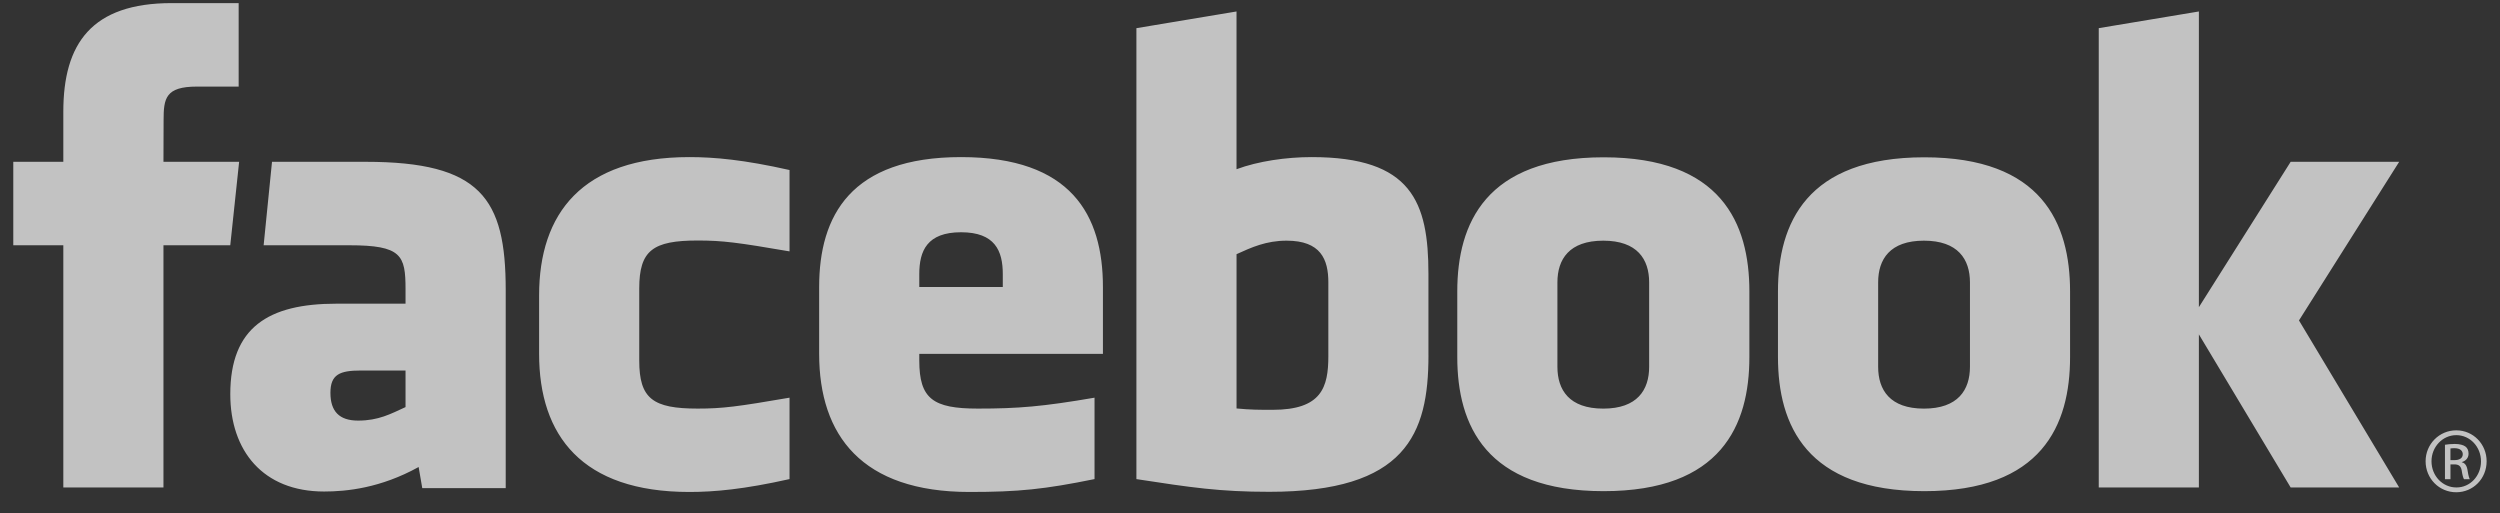 <svg width="112" height="23" viewBox="0 0 112 23" fill="none" xmlns="http://www.w3.org/2000/svg">
<rect x="0" y="0" width="112" height="23" fill="#333333" stroke="none"/>
<path d="M57.64 10.782C56.725 10.782 56.066 11.082 55.397 11.387V18.299C56.038 18.36 56.405 18.36 57.012 18.36C59.209 18.36 59.51 17.355 59.51 15.951V12.651C59.51 11.614 59.165 10.782 57.64 10.782ZM43.056 10.405C41.532 10.405 41.184 11.241 41.184 12.276V12.858H44.925V12.276C44.925 11.241 44.577 10.405 43.056 10.405ZM14.803 17.599C14.803 18.418 15.189 18.843 16.043 18.843C16.958 18.843 17.5 18.544 18.168 18.238V16.599H16.167C15.219 16.599 14.803 16.775 14.803 17.599ZM71.827 10.782C70.301 10.782 69.772 11.614 69.772 12.651V16.432C69.772 17.471 70.301 18.306 71.827 18.306C73.349 18.306 73.882 17.471 73.882 16.432V12.651C73.882 11.614 73.349 10.782 71.827 10.782ZM7.323 21.839H2.837V10.988H0.595V7.249H2.837V5.003C2.837 1.952 4.102 0.139 7.698 0.139H10.692V3.879H8.821C7.421 3.879 7.329 4.401 7.329 5.377L7.323 7.248H10.713L10.316 10.987H7.323V21.839ZM22.656 21.867H18.917L18.755 20.922C17.048 21.867 15.524 22.02 14.519 22.02C11.777 22.02 10.317 20.19 10.317 17.658C10.317 14.671 12.02 13.605 15.067 13.605H18.168V12.96C18.168 11.435 17.993 10.988 15.647 10.988H11.811L12.186 7.249H16.379C21.527 7.249 22.656 8.874 22.656 12.99V21.867ZM35.371 11.262C33.044 10.863 32.376 10.775 31.256 10.775C29.245 10.775 28.638 11.219 28.638 12.925V16.153C28.638 17.86 29.245 18.305 31.256 18.305C32.376 18.305 33.044 18.216 35.371 17.816V21.463C33.333 21.92 32.005 22.04 30.883 22.04C26.066 22.04 24.152 19.509 24.152 15.852V13.233C24.152 9.573 26.066 7.038 30.883 7.038C32.005 7.038 33.333 7.158 35.371 7.617V11.262ZM49.411 15.852H41.184V16.153C41.184 17.86 41.792 18.305 43.802 18.305C45.61 18.305 46.713 18.216 49.035 17.816V21.463C46.795 21.92 45.628 22.04 43.431 22.04C38.613 22.04 36.698 19.509 36.698 15.852V12.857C36.698 9.658 38.119 7.038 43.055 7.038C47.991 7.038 49.411 9.628 49.411 12.857V15.852ZM63.995 15.921C63.995 19.455 62.984 22.033 56.861 22.033C54.649 22.033 53.352 21.839 50.911 21.464V1.262L55.396 0.514V7.581C56.366 7.221 57.62 7.038 58.762 7.038C63.247 7.038 63.994 9.047 63.994 12.277V15.921H63.995ZM78.372 15.998C78.372 19.047 77.112 22.004 71.842 22.004C66.57 22.004 65.286 19.047 65.286 15.998V13.055C65.286 10.004 66.57 7.047 71.842 7.047C77.112 7.047 78.372 10.004 78.372 13.055V15.998ZM92.739 15.998C92.739 19.047 91.478 22.004 86.209 22.004C80.936 22.004 79.653 19.047 79.653 15.998V13.055C79.653 10.004 80.936 7.047 86.209 7.047C91.478 7.047 92.739 10.004 92.739 13.055V15.998ZM107.483 21.839H102.622L98.51 14.98V21.839H94.024V1.261L98.51 0.514V13.761L102.622 7.249H107.483L102.994 14.355L107.483 21.839ZM86.193 10.782C84.67 10.782 84.141 11.614 84.141 12.651V16.432C84.141 17.471 84.67 18.306 86.193 18.306C87.715 18.306 88.254 17.471 88.254 16.432V12.651C88.254 11.614 87.715 10.782 86.193 10.782ZM110.044 19.279C110.799 19.279 111.401 19.895 111.401 20.664C111.401 21.444 110.799 22.053 110.038 22.053C109.281 22.053 108.667 21.444 108.667 20.664C108.667 19.895 109.281 19.279 110.038 19.279H110.044ZM110.038 19.495C109.429 19.495 108.931 20.018 108.931 20.664C108.931 21.321 109.43 21.838 110.044 21.838C110.658 21.844 111.149 21.321 111.149 20.67C111.149 20.018 110.658 19.495 110.044 19.495H110.038ZM109.78 21.469H109.534V19.925C109.663 19.907 109.786 19.889 109.971 19.889C110.205 19.889 110.357 19.938 110.451 20.005C110.542 20.073 110.591 20.177 110.591 20.324C110.591 20.528 110.456 20.651 110.291 20.701V20.712C110.426 20.737 110.518 20.859 110.549 21.086C110.585 21.327 110.622 21.419 110.646 21.469H110.388C110.352 21.419 110.314 21.277 110.284 21.074C110.248 20.878 110.148 20.804 109.951 20.804H109.781V21.469H109.78ZM109.78 20.614H109.958C110.161 20.614 110.332 20.54 110.332 20.349C110.332 20.214 110.235 20.079 109.958 20.079C109.878 20.079 109.822 20.085 109.78 20.091V20.614Z" fill="white" fill-opacity="0.7"/>
</svg>
